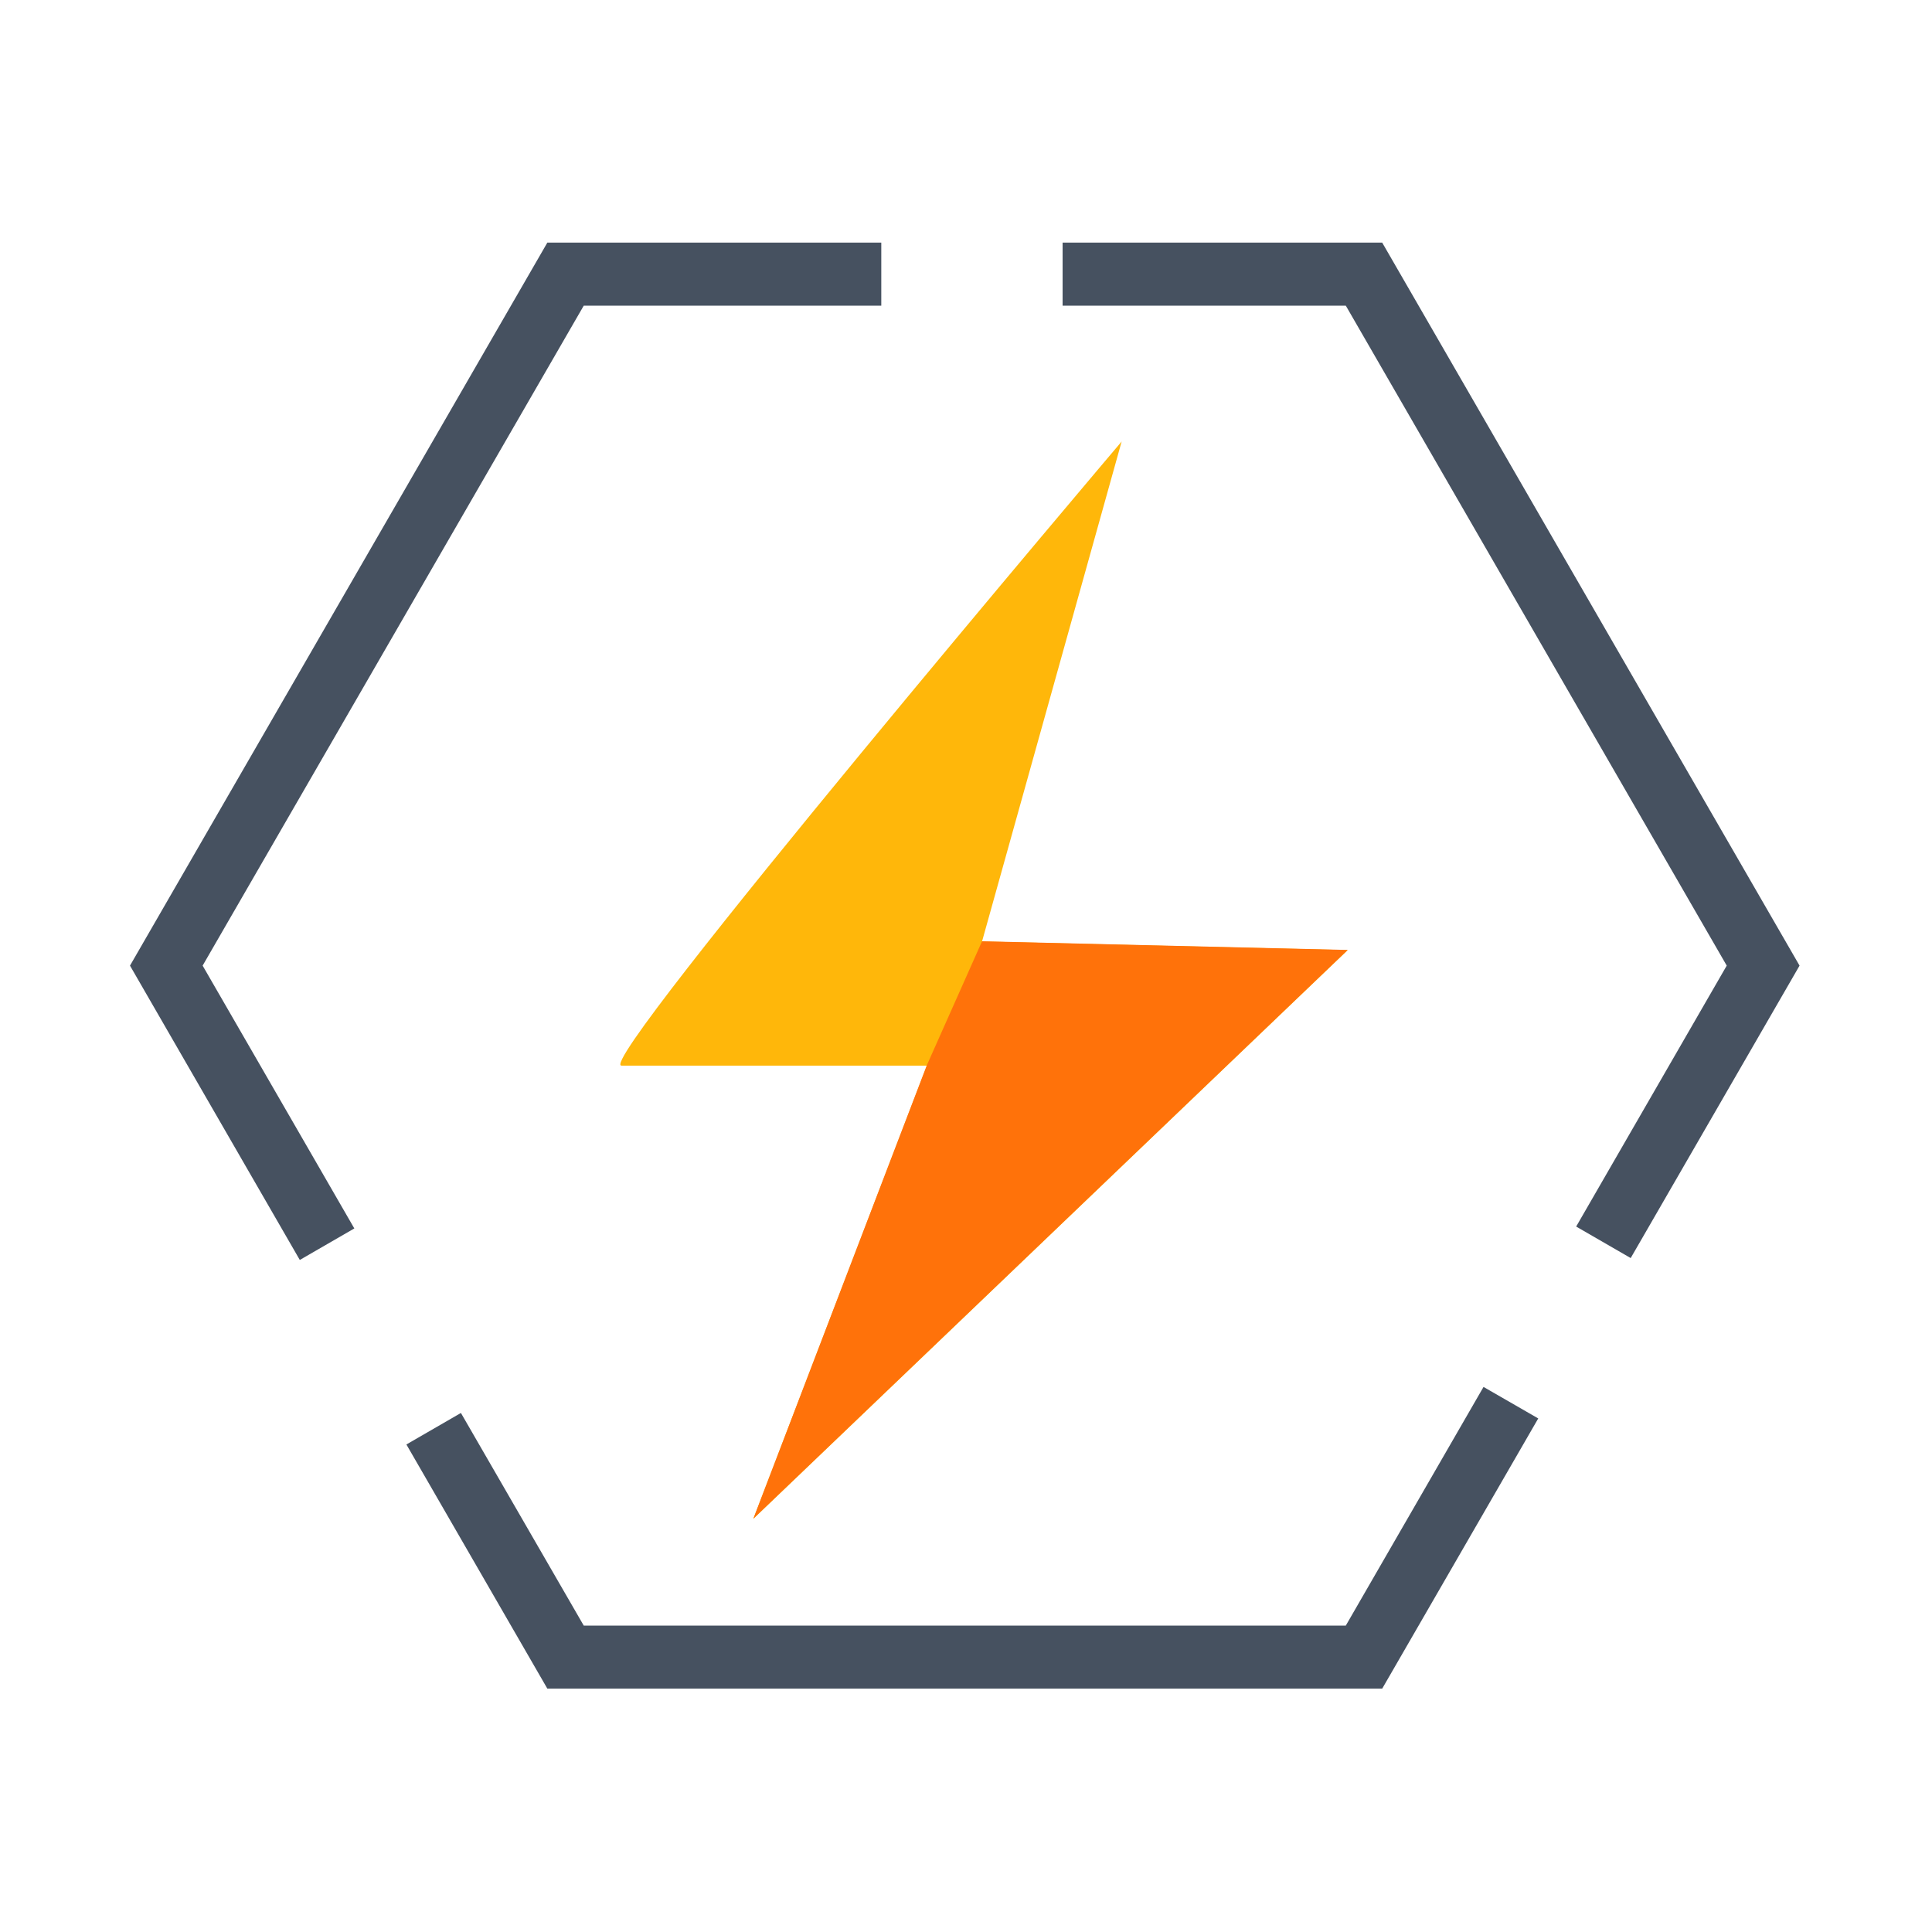 <?xml version="1.0" standalone="no"?><!DOCTYPE svg PUBLIC "-//W3C//DTD SVG 1.1//EN" "http://www.w3.org/Graphics/SVG/1.1/DTD/svg11.dtd"><svg t="1727550366596" class="icon" viewBox="0 0 1024 1024" version="1.1" xmlns="http://www.w3.org/2000/svg" p-id="17145" xmlns:xlink="http://www.w3.org/1999/xlink" width="48" height="48"><path d="M594.5 234S314.1 564.8 329.4 564.8h161.9l-92 240.2 315-301.4-193.8-4.6 74-265z" fill="#FFB70A" p-id="17146"></path><path d="M732.6 895H290.1l-74.7-129.4 28.9-16.7 65.1 112.7h403.9l73-126.5 29 16.7zM158.9 667.8l-90-156 221.2-383.2h177V162H309.4l-202 349.8 80.4 139.3zM864.3 666.8l-28.9-16.7 79.8-138.3L713.3 162H563.2v-33.4h169.4l221.2 383.2z" fill="#465160" p-id="17147"></path><path d="M491.2 564.7l-91.9 240.2 315-301.4-193.8-4.6" fill="#FF720A" p-id="17148"></path></svg>